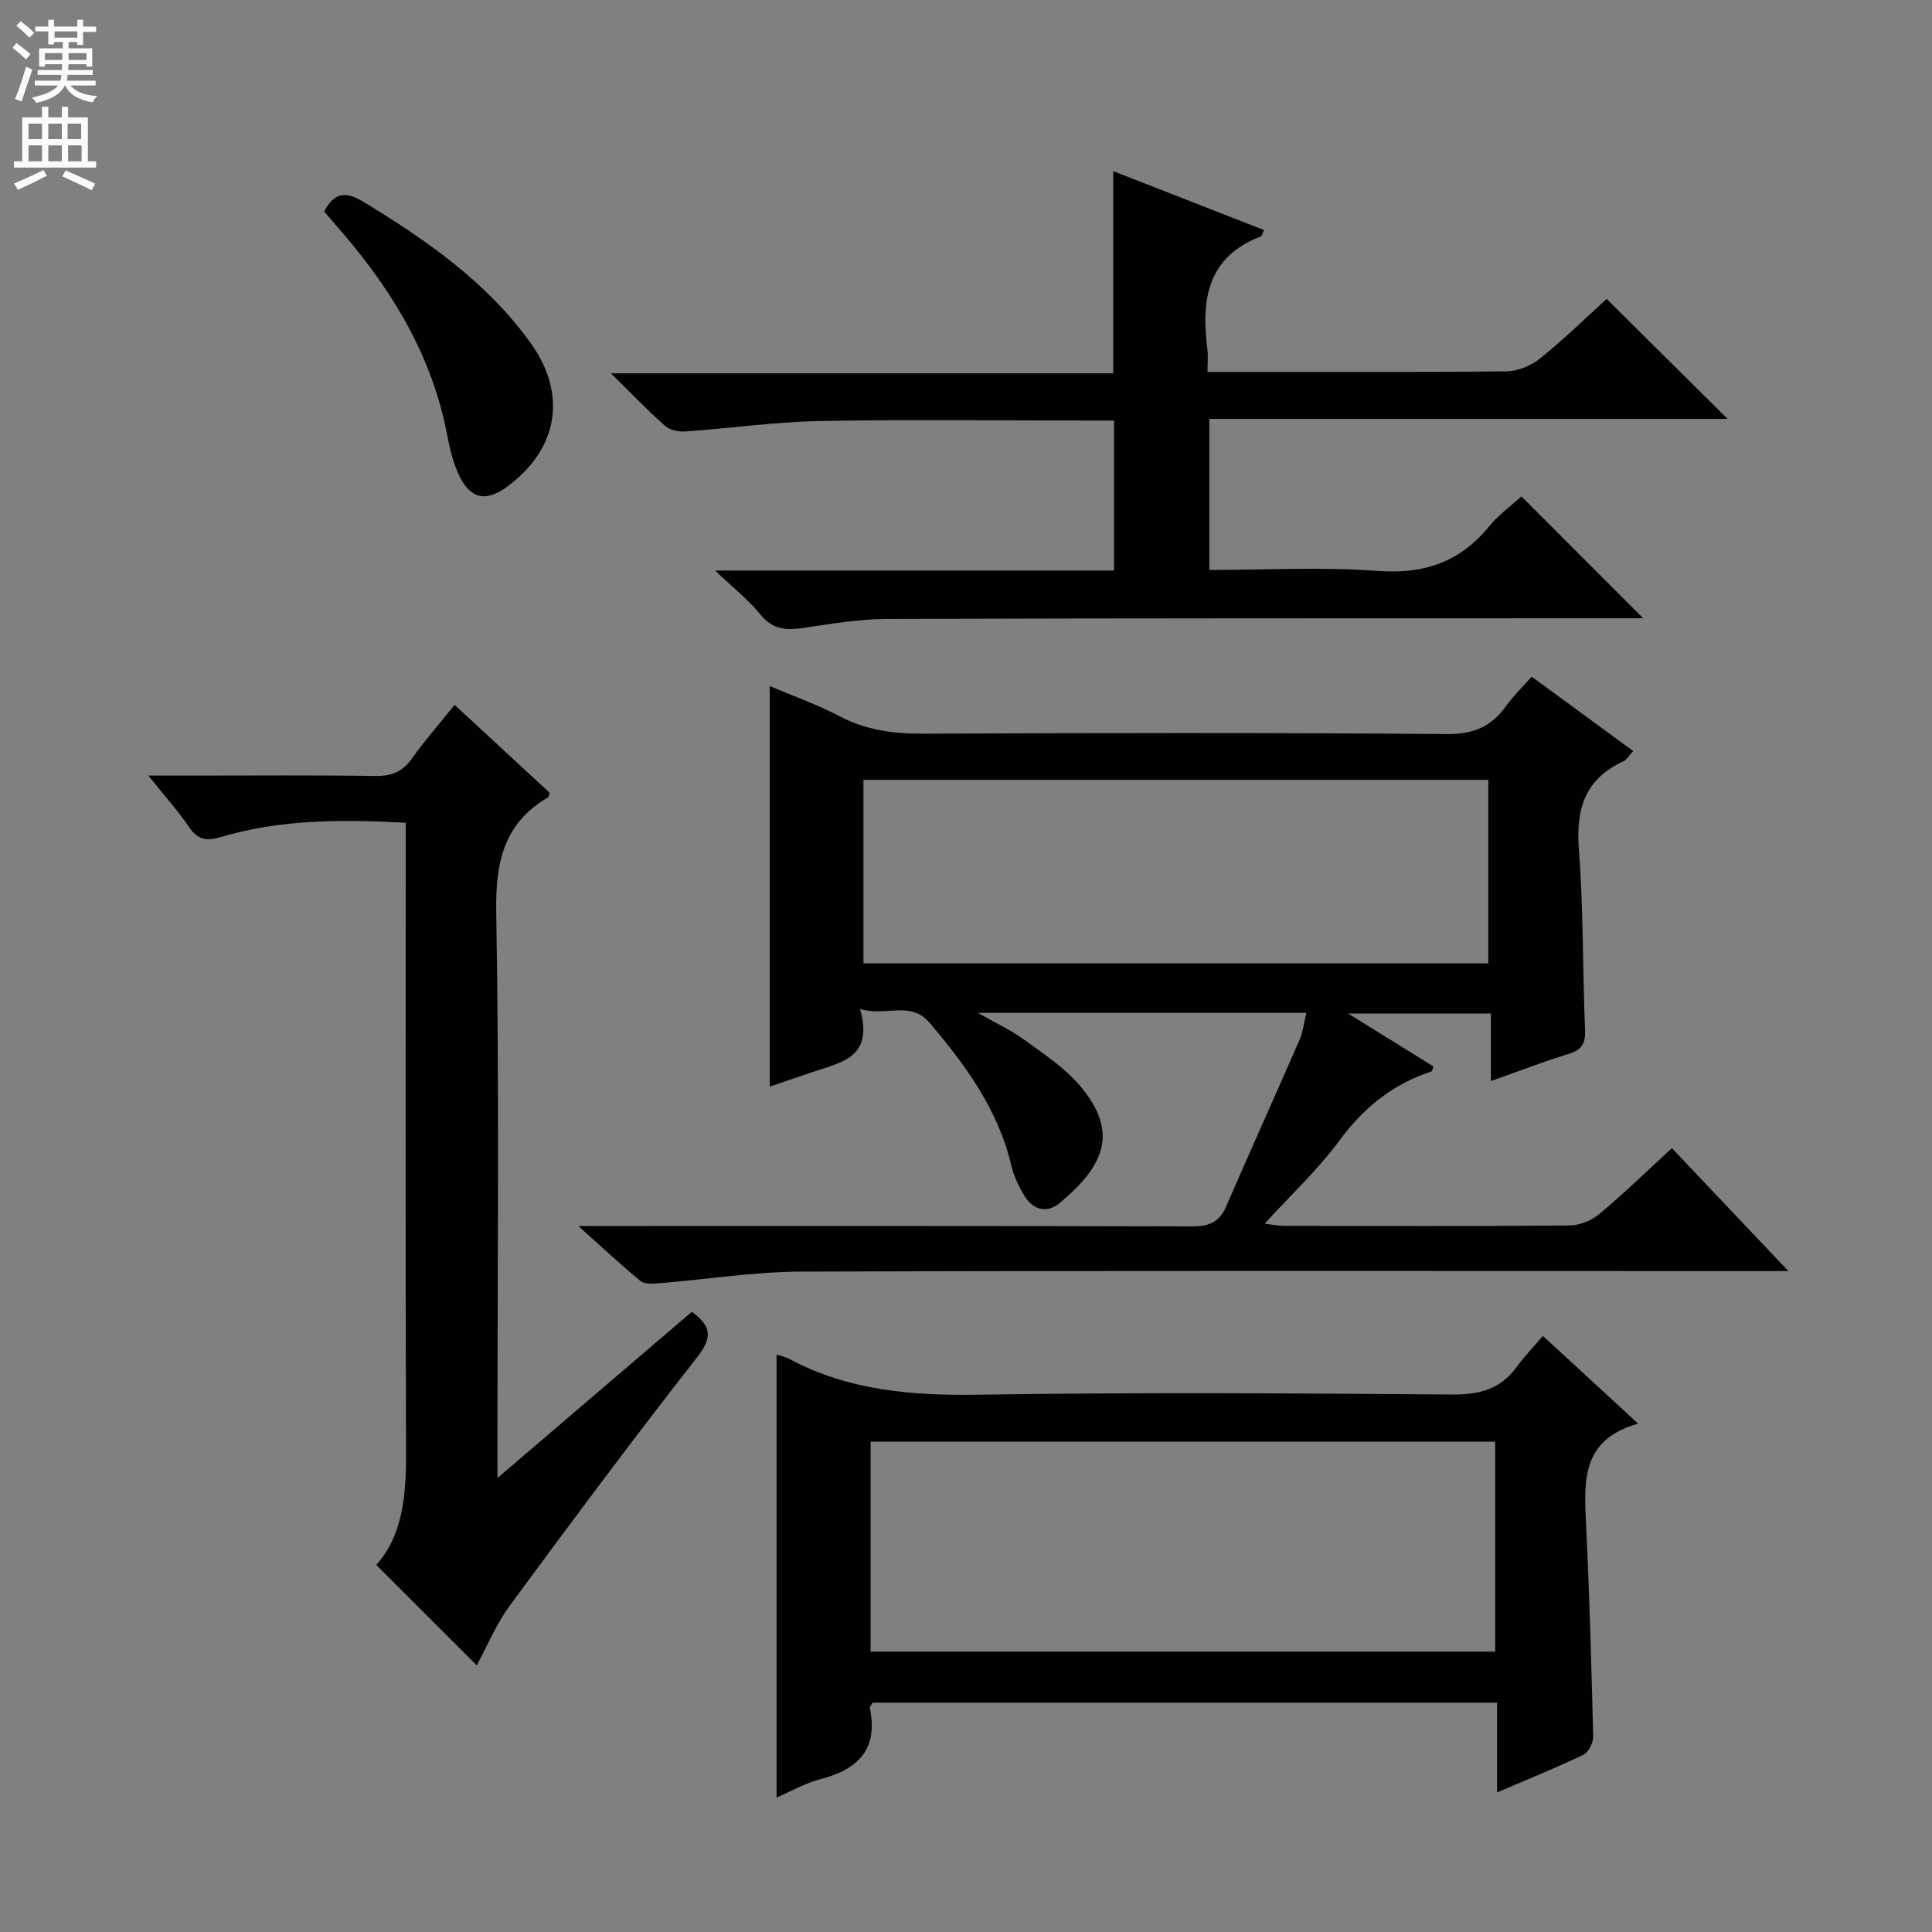 <svg enable-background="new 0 0 400 400" viewBox="0 0 400 400" xmlns="http://www.w3.org/2000/svg"><rect x="0" y="0" width="400" height="400" fill="#808080" stroke="none"/><g fill="#010103"><path d="m119.74 253.83h6.69c40.15 0 80.3-.04 120.45.08 3.43.01 5.57-.87 6.96-4.08 5.01-11.55 10.2-23.03 15.23-34.58.7-1.6.88-3.43 1.39-5.54-22.51 0-44.55 0-68 0 3.94 2.24 6.88 3.59 9.45 5.46 4.01 2.92 8.31 5.72 11.5 9.41 8.7 10.06 4.8 17.1-3.98 24.47-2.59 2.17-5.45 1.55-7.26-1.36-1.21-1.95-2.25-4.14-2.78-6.36-2.72-11.55-9.44-20.76-16.92-29.56-3.97-4.67-8.96-1.25-14.41-2.86 2.94 10.27-4.21 11.09-10.02 13.11-2.81.98-5.63 1.91-8.68 2.95 0-27.71 0-55.15 0-82.93 4.84 2.06 9.85 3.82 14.51 6.27 5.5 2.89 11.16 3.62 17.28 3.59 36.15-.16 72.31-.22 108.46.08 5.46.05 9.14-1.54 12.17-5.76 1.52-2.12 3.43-3.97 5.34-6.12 7.16 5.25 13.97 10.24 21.02 15.4-.78.82-1.31 1.78-2.11 2.15-7.91 3.67-9.78 9.88-9.14 18.21.96 12.43.76 24.94 1.28 37.41.12 2.87-.77 4.13-3.46 4.95-5.19 1.6-10.27 3.56-16.03 5.6 0-4.98 0-9.26 0-13.97-9.65 0-18.82 0-29.54 0 6.67 4.14 12.18 7.56 17.64 10.95-.21.56-.25.98-.41 1.03-7.99 2.61-14.05 7.5-19.07 14.32-4.41 5.98-9.94 11.14-15.47 17.2 1.71.2 2.9.45 4.09.45 19.66.02 39.32.09 58.98-.08 2.08-.02 4.55-.97 6.15-2.31 5.1-4.25 9.87-8.9 15.1-13.7 7.79 8.22 15.39 16.25 24.11 25.45-3.11 0-4.95 0-6.79 0-65.81 0-131.62-.11-197.42.11-9.92.03-19.84 1.63-29.76 2.43-1.23.1-2.87.19-3.68-.48-4.04-3.32-7.88-6.92-12.87-11.39zm59.03-54.39h129.37c0-12.92 0-25.45 0-37.99-43.33 0-86.22 0-129.37 0z"/><path d="m148.06 118.12h82.59c0-10.43 0-20.47 0-31.05-1.91 0-3.69 0-5.47 0-18.49 0-36.99-.25-55.48.1-9.27.18-18.52 1.51-27.79 2.16-1.4.1-3.22-.28-4.22-1.16-3.61-3.19-6.95-6.69-11.21-10.88h104c0-14.14 0-27.68 0-41.86 10.43 4.08 20.79 8.13 31.21 12.2-.36.79-.43 1.24-.63 1.32-11.17 4.25-12.39 13.18-11.08 23.35.17 1.3.02 2.64.02 4.7h4.98c18.99 0 37.99.09 56.98-.12 2.35-.03 5.08-1.2 6.94-2.7 4.89-3.93 9.39-8.34 13.74-12.29 8.44 8.37 16.58 16.44 25.04 24.84-35.66 0-71.29 0-107.3 0v31.27c11.64 0 23.29-.66 34.84.2 9.63.72 17.06-1.83 23.12-9.25 1.97-2.42 4.61-4.3 6.66-6.17 8.35 8.35 16.54 16.56 25.2 25.22-1.8 0-3.52 0-5.23 0-50.48.02-100.97-.02-151.45.15-5.77.02-11.55 1.04-17.29 1.87-3.49.51-6.28.32-8.77-2.77-2.44-3.02-5.59-5.48-9.4-9.13z"/><path d="m160.78 372.17c0-30.94 0-61.31 0-91.71.58.19 1.73.41 2.73.94 12.27 6.54 25.37 7.57 39.07 7.36 32.65-.51 65.31-.3 97.96-.04 5.62.05 10.03-1.02 13.41-5.63 1.57-2.14 3.42-4.07 5.49-6.51 6.74 6.21 12.78 11.78 19.72 18.17-11.61 3.24-11.23 11.68-10.8 20.43.72 14.77 1.13 29.56 1.49 44.35.03 1.28-.97 3.27-2.04 3.78-5.66 2.71-11.49 5.06-17.86 7.79 0-6.48 0-12.37 0-18.59-43.36 0-86.26 0-129.29 0-.18.36-.63.84-.55 1.21 1.75 8.53-2.53 12.63-10.26 14.64-3.14.81-6.06 2.51-9.07 3.81zm19.47-30.22h129.31c0-14.89 0-29.14 0-43.46-43.29 0-86.2 0-129.31 0z"/><path d="m103 306c14.08-12.04 27.2-23.26 40.24-34.41 4.1 3.01 4.27 5.35 1.11 9.39-13.22 16.88-26.03 34.09-38.74 51.36-2.92 3.97-4.84 8.67-6.9 12.45-6.66-6.65-13.57-13.55-20.81-20.79 5.54-6.15 6.2-14.57 6.17-23.37-.15-41.33-.07-82.64-.07-123.96 0-1.98 0-3.95 0-6.33-13.1-.7-25.82-.74-38.22 2.95-3.06.91-4.82.61-6.64-2.06-2.3-3.37-5.04-6.43-8.42-10.65h9.07c12.66 0 25.32-.11 37.98.08 3.34.05 5.59-.91 7.53-3.64 2.59-3.65 5.56-7.02 8.82-11.08 6.7 6.19 13.21 12.2 19.68 18.19-.17.45-.19.87-.38.98-9.26 5.45-10.86 13.6-10.68 23.92.65 36.81.25 73.63.25 110.45.01 1.79.01 3.58.01 6.52z"/><path d="m67.12 43.8c2.22-4.3 4.8-4.06 8.26-1.94 13 7.93 25.4 16.54 34.44 29.1 7.66 10.65 5.79 21.89-4.71 29.72-4.4 3.28-7.62 2.74-10.02-2.17-1.28-2.63-1.96-5.62-2.52-8.52-3.07-16-11.06-29.42-21.49-41.59-1.29-1.52-2.6-3.02-3.96-4.6z"/></g><path d="m2.6 9.9.8-1c.9.7 1.9 1.4 2.9 2.3l-.9 1.1c-1.1-1-2-1.8-2.8-2.4zm.5 10.6c.9-2.1 1.6-4.3 2.3-6.7.4.2.8.4 1.3.6-.7 2.1-1.5 4.3-2.2 6.6zm.3-15.2.9-.9c1 .8 2 1.6 2.8 2.4l-1 1c-.9-.9-1.8-1.7-2.7-2.5zm12.6-1.2h1.2v1.4h2.7v1.1h-2.7v2.7h-1.2v-.6h-1.8v1.3h4.9v3.8h-1.2v-.5h-3.7c0 .4-.1.9-.1 1.2h5.1v1h-5.2c0 .5-.1.9-.2 1.2h6v1h-5.2c1.1 1.3 2.9 2 5.5 2.2-.4.4-.7.8-.9 1.3-2.9-.5-4.8-1.6-5.7-3.5h-.1c-.8 1.7-2.7 2.9-5.9 3.6-.2-.4-.6-.8-.9-1.1 2.8-.6 4.6-1.4 5.4-2.5h-4.8v-1h5.3c.1-.3.2-.7.2-1.2h-4.9v-1h5c0-.4 0-.8.1-1.2h-3.6v.5h-1.2v-3.8h4.9v-1.3h-1.8v.5h-1.2v-2.7h-2.7v-1h2.7v-1.4h1.2v1.4h4.8zm-6.7 8.3h3.6c0-.4 0-.9 0-1.4h-3.6zm1.9-4.6h4.8v-1.3h-4.7v1.3zm6.7 3.2h-3.7v1.4h3.7z" fill="#fcfafa"/><path d="m8.7 22.1h1.3v2.2h2.8v-2.2h1.3v2.2h4.1v9.1h1.7v1.3h-17v-1.3h1.7v-9.1h4.1zm.3 13.1.7 1.2c-1.8.9-3.8 1.9-6 2.9-.2-.4-.5-.8-.8-1.3 2.3-1 4.4-1.9 6.1-2.8zm-3.1-6.4h2.8v-3.2h-2.8zm0 4.6h2.8v-3.3h-2.8zm4.1-4.6h2.8v-3.2h-2.8zm0 4.6h2.8v-3.3h-2.8zm3.6 1.9c2.1.9 4.1 1.8 6.1 2.7l-.7 1.4c-2.2-1.1-4.2-2-6.1-2.9zm3.2-9.7h-2.8v3.2h2.8zm-2.7 7.8h2.8v-3.3h-2.8z" fill="#fcfafa"/></svg>